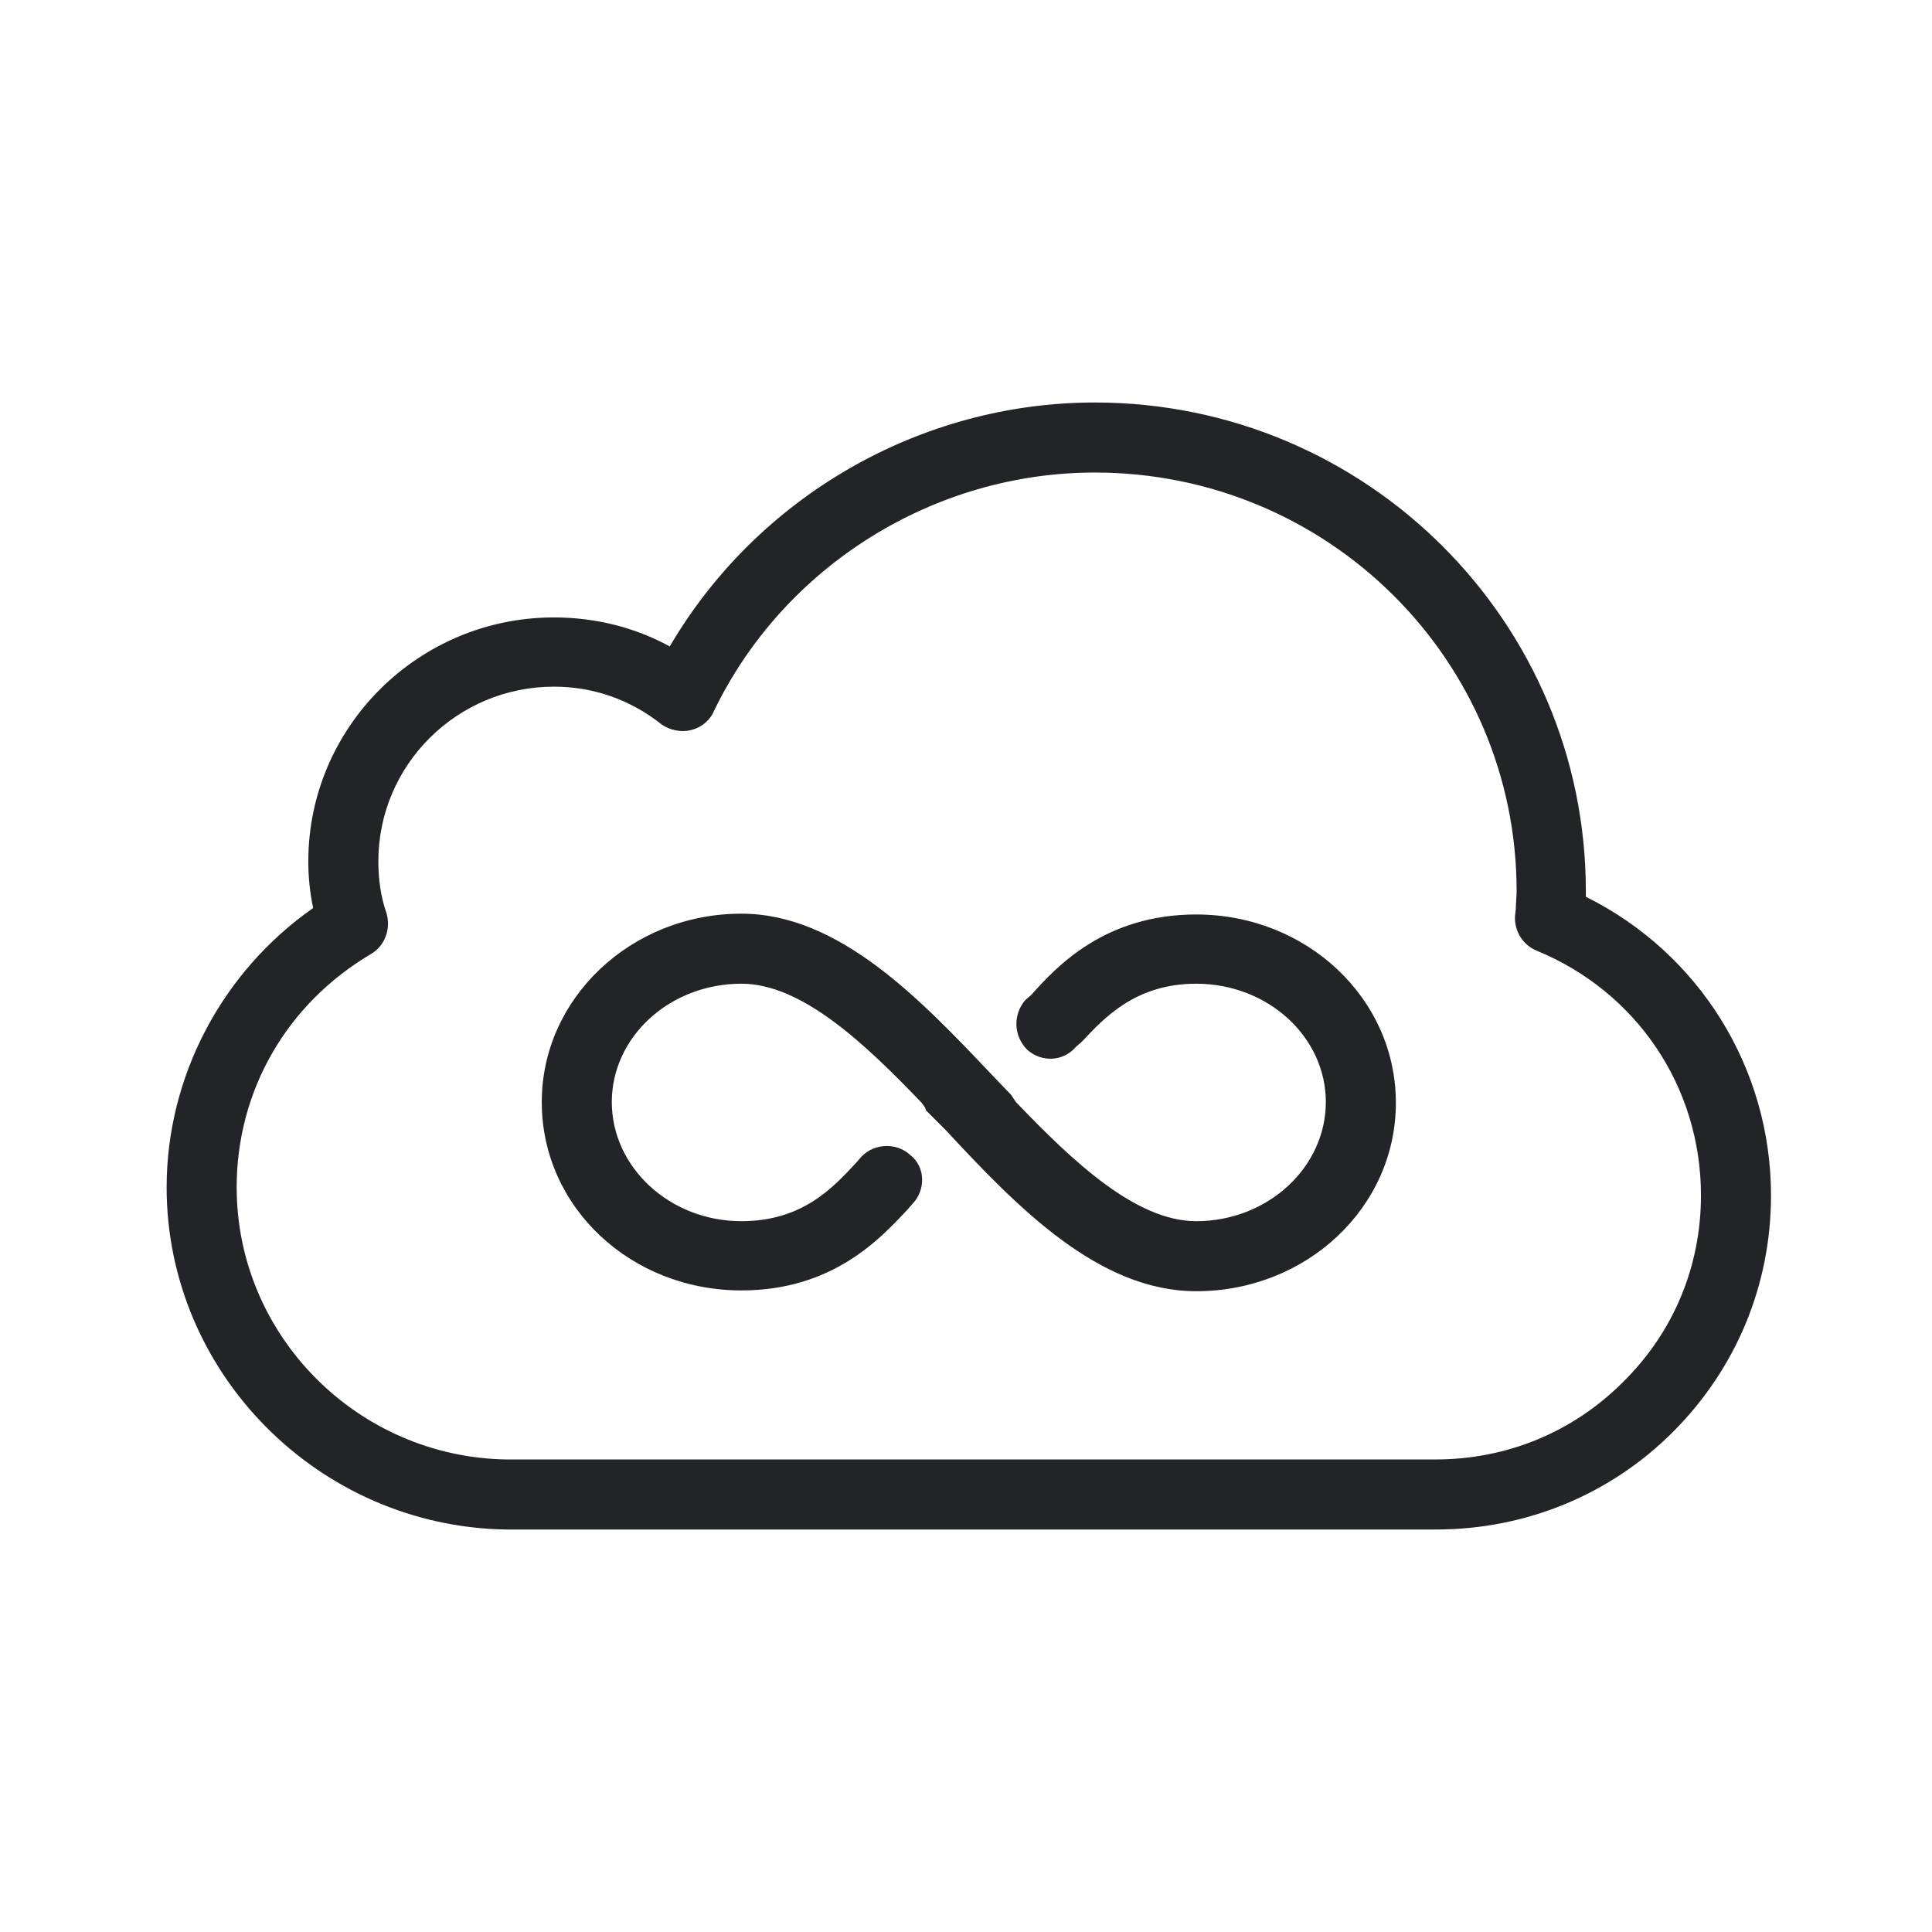 <?xml version="1.0" encoding="UTF-8"?><!DOCTYPE svg PUBLIC "-//W3C//DTD SVG 1.1//EN" "http://www.w3.org/Graphics/SVG/1.1/DTD/svg11.dtd"><svg fill="#222428" xmlns="http://www.w3.org/2000/svg" xmlns:xlink="http://www.w3.org/1999/xlink" version="1.1" id="mdi-jsfiddle" width="24" height="24" viewBox="0 0 24 24"><path d="M17.34 13.7C17.34 15 16.23 16.04 14.86 16.04C13.65 16.04 12.64 15 11.75 14.04L11.5 13.79C11.5 13.76 11.47 13.73 11.45 13.7C10.74 12.96 9.96 12.22 9.21 12.22C8.32 12.22 7.6 12.88 7.6 13.69C7.6 14.5 8.32 15.17 9.21 15.17C9.97 15.17 10.35 14.75 10.63 14.45L10.7 14.37C10.86 14.2 11.14 14.19 11.31 14.35C11.5 14.5 11.5 14.79 11.33 14.96L11.27 15.03C10.94 15.38 10.35 16.03 9.21 16.03C7.84 16.03 6.73 15 6.73 13.69C6.73 12.4 7.84 11.35 9.21 11.35C10.42 11.35 11.43 12.41 12.32 13.35L12.56 13.6C12.58 13.63 12.6 13.66 12.62 13.69C13.33 14.43 14.11 15.17 14.86 15.17C15.75 15.17 16.47 14.5 16.47 13.69C16.47 12.88 15.75 12.22 14.86 12.22C14.11 12.22 13.72 12.64 13.44 12.94L13.37 13C13.21 13.19 12.94 13.2 12.76 13.04C12.59 12.87 12.58 12.6 12.74 12.42L12.81 12.36C13.13 12 13.73 11.36 14.86 11.36C16.23 11.36 17.34 12.4 17.34 13.7M22 14.85C22 15.96 21.57 17 20.78 17.79C20 18.57 18.95 19 17.84 19H6.28C3.96 18.96 2.07 17.06 2.07 14.75C2.07 13.37 2.76 12.07 3.89 11.28C3.85 11.09 3.83 10.9 3.83 10.7C3.83 9.03 5.2 7.67 6.88 7.67C7.39 7.67 7.88 7.79 8.32 8.03C9.41 6.17 11.43 5 13.6 5C16.97 5 19.7 7.72 19.7 11.07L19.7 11.14C21.11 11.84 22 13.27 22 14.85M21.13 14.85C21.13 13.5 20.33 12.32 19.09 11.81C18.92 11.74 18.81 11.57 18.82 11.38L18.83 11.29C18.83 11.22 18.84 11.14 18.84 11.07C18.84 8.2 16.5 5.87 13.6 5.87C11.6 5.87 9.74 7.03 8.87 8.83C8.82 8.95 8.71 9.04 8.58 9.07C8.46 9.1 8.32 9.07 8.22 9C7.83 8.69 7.37 8.53 6.88 8.53C5.68 8.53 4.7 9.5 4.7 10.7C4.7 10.92 4.73 11.14 4.8 11.34C4.86 11.54 4.78 11.75 4.61 11.85C3.56 12.47 2.94 13.55 2.94 14.75C2.94 16.59 4.44 18.1 6.29 18.13H17.83C18.72 18.13 19.54 17.79 20.16 17.17C20.79 16.55 21.13 15.73 21.13 14.85Z" /></svg>